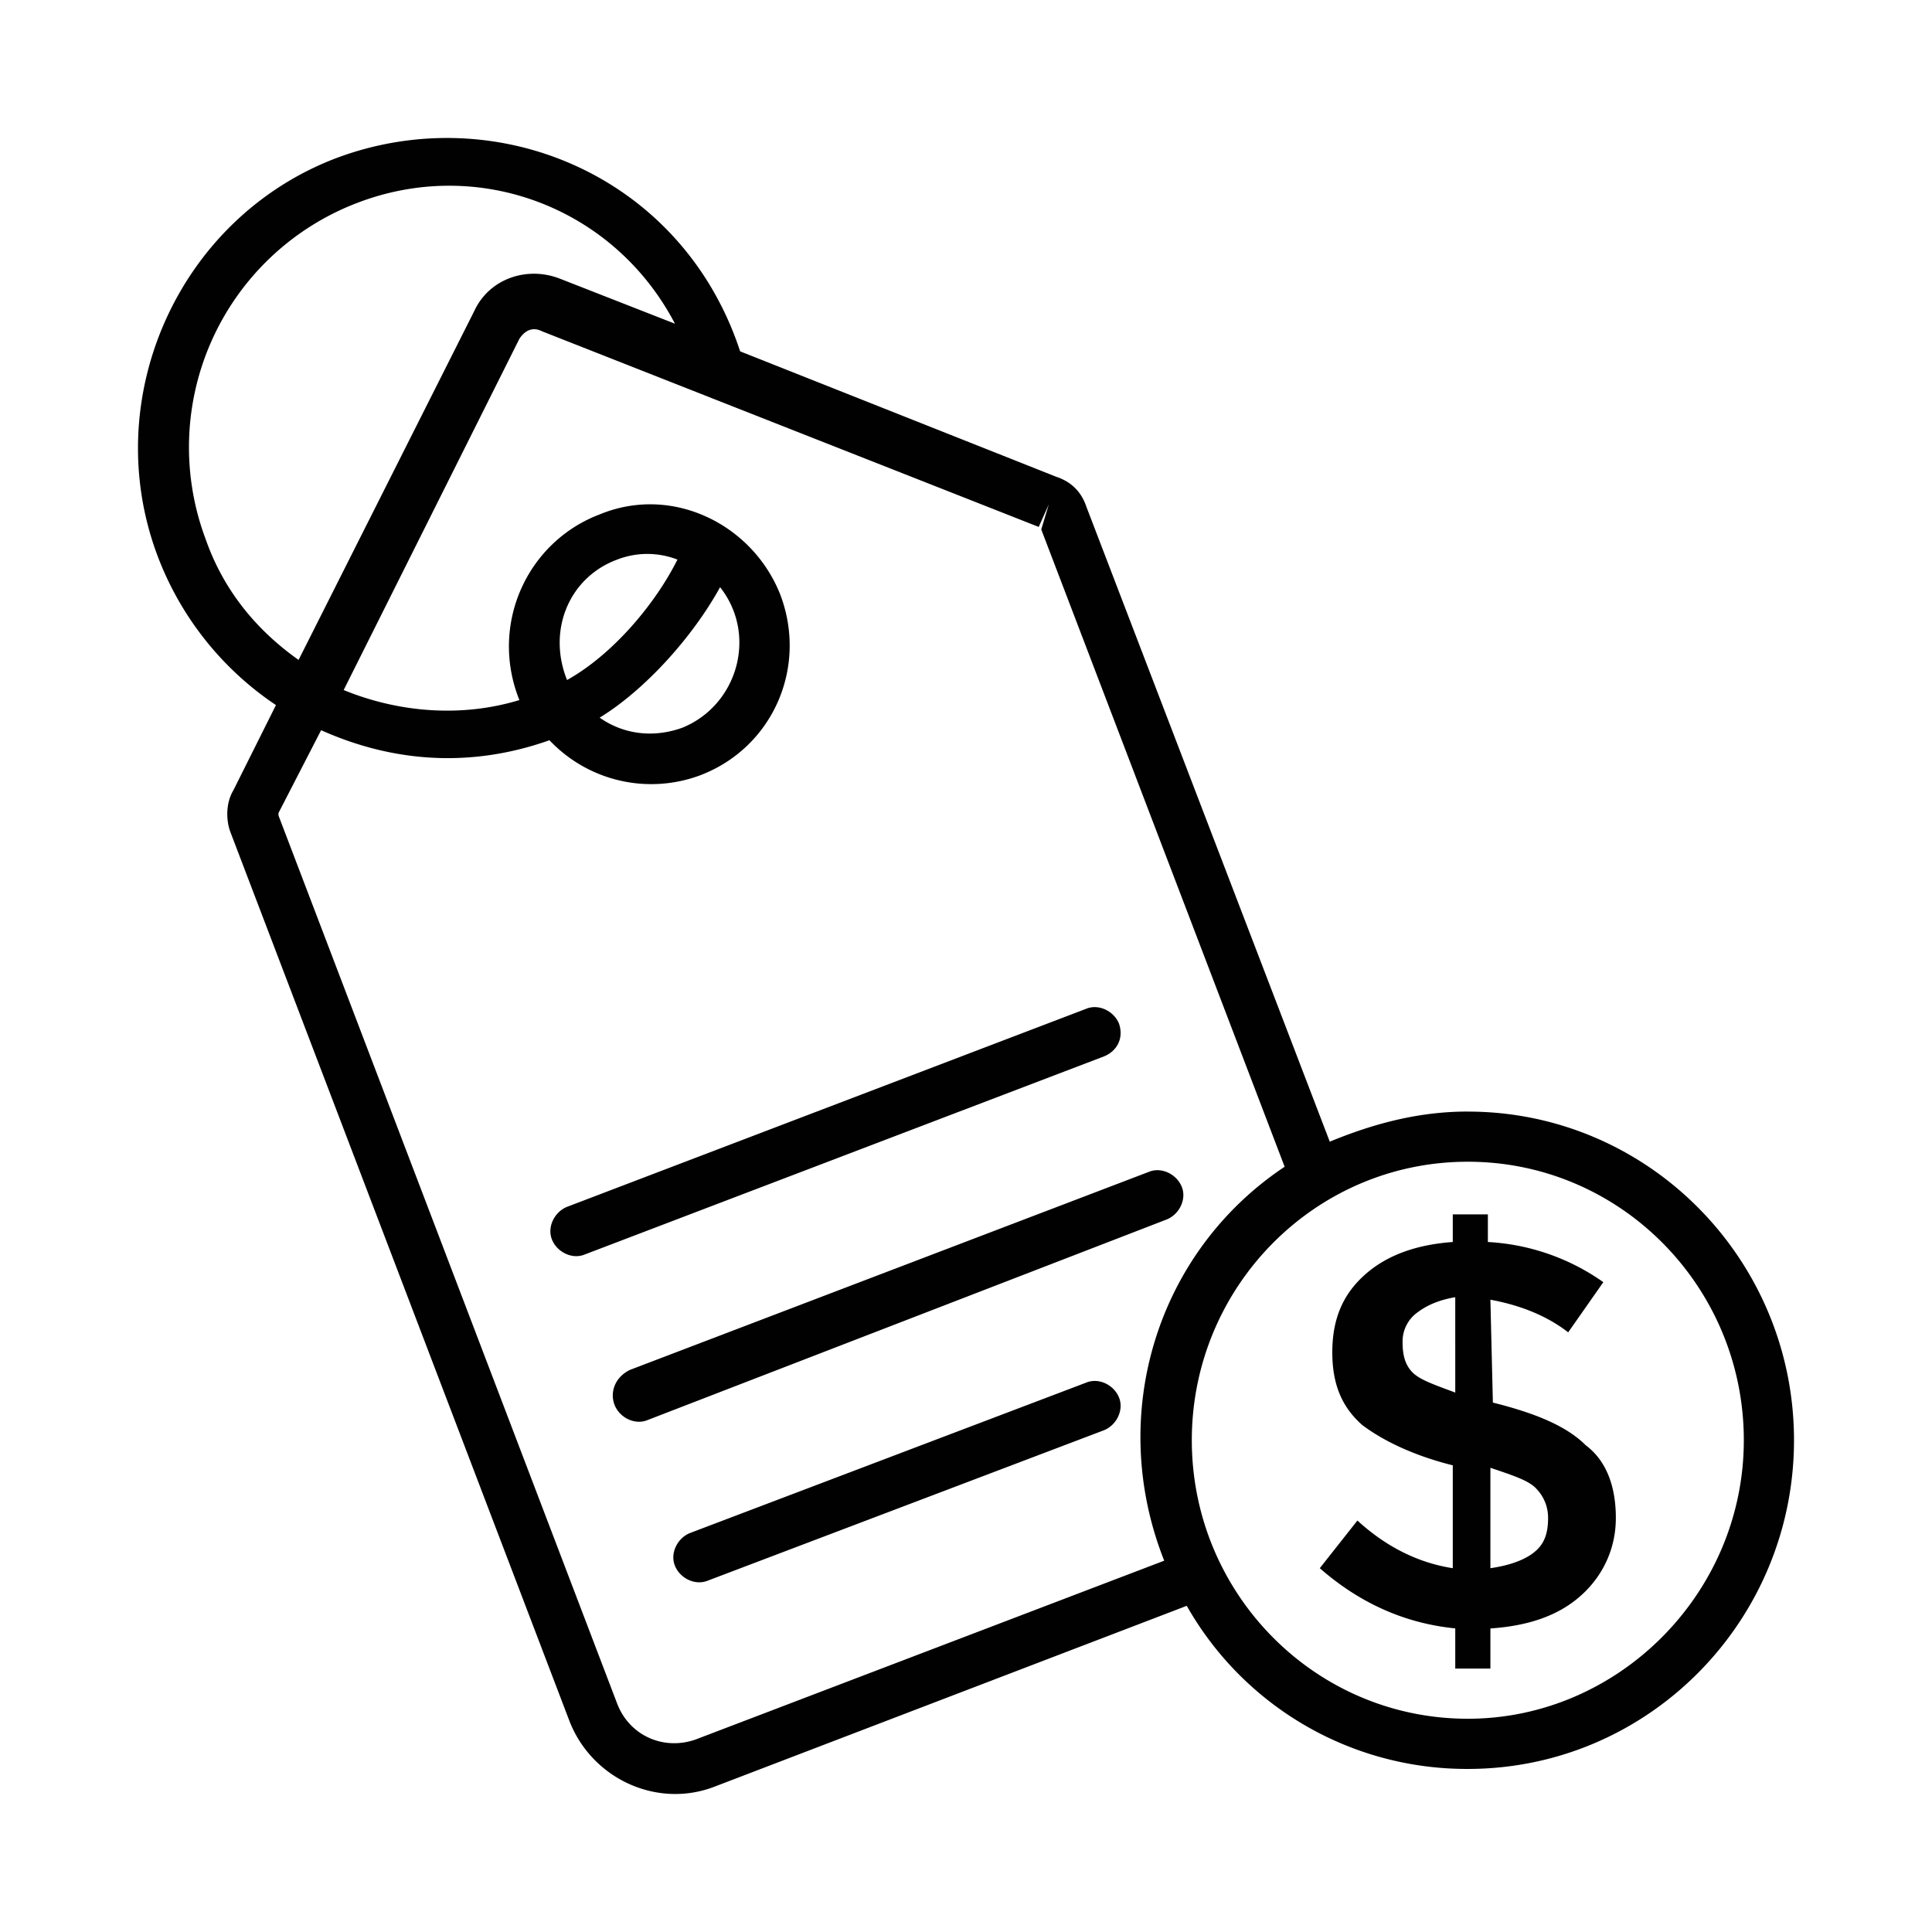 <svg xmlns="http://www.w3.org/2000/svg" width="42" height="42" viewBox="0 0 42 42">
    <path fill="#010101" fill-rule="nonzero" d="M24.327 22.255c.109.328-.055.6-.327.71l-11.292 4.308c-.272.11-.6-.054-.709-.327-.109-.273.055-.6.327-.71l11.292-4.308c.272-.109.6.055.709.327zm1.364 3.546c.109.272-.055.6-.328.709l-11.291 4.363c-.273.11-.6-.054-.71-.327-.108-.273 0-.6.328-.764l11.291-4.309c.273-.109.6.055.71.328zm-2.073 4.254c.272-.11.6.054.709.327.109.273-.055.6-.327.71l-8.619 3.272c-.273.109-.6-.055-.709-.327-.11-.273.055-.6.327-.71l8.619-3.272zm8.29-5.89c3.928 0 7.092 3.217 7.092 7.144 0 3.928-3.164 7.146-7.091 7.146a6.994 6.994 0 0 1-6.11-3.546l-10.254 3.927c-1.255.491-2.673-.163-3.164-1.418L5.017 18.11c-.109-.273-.109-.654.055-.927l.927-1.855a6.784 6.784 0 0 1-2.564-3.218c-1.309-3.436.437-7.363 3.873-8.672 3.491-1.31 7.528.382 8.782 4.2l6.873 2.727c.327.109.546.327.655.654l5.29 13.8c.928-.382 1.91-.655 3-.655zM4.473 11.727c.382 1.091 1.09 1.964 2.018 2.619l3.818-7.582c.327-.709 1.146-.982 1.855-.709l2.509.982c-1.31-2.51-4.255-3.655-6.928-2.618a5.686 5.686 0 0 0-3.272 7.308zM15.162 37.8l10.147-3.872c-1.255-3.164-.164-6.71 2.618-8.564L22.636 11.51l.164-.545-.219.49-10.8-4.254c-.218-.109-.382 0-.49.164l-3.82 7.636c1.2.491 2.564.6 3.82.218-.656-1.636.163-3.436 1.745-4.036 1.581-.654 3.327.218 3.927 1.745.6 1.582-.164 3.328-1.746 3.928a3.043 3.043 0 0 1-3.272-.764c-1.691.6-3.382.49-4.964-.218l-.927 1.8v.054l7.363 19.308c.273.71 1.037 1.037 1.746.764zm-1.745-25.635c-1.036.382-1.527 1.527-1.09 2.618.981-.546 1.909-1.636 2.4-2.618a1.807 1.807 0 0 0-1.31 0zm2.237.6c-.6 1.09-1.637 2.236-2.618 2.836.545.382 1.2.436 1.8.218 1.2-.49 1.636-2.018.818-3.054zm16.255 24.599c3.273 0 6-2.727 6-6.055 0-3.327-2.673-6.054-6-6.054-3.328 0-6 2.727-6 6.054 0 3.328 2.672 6.055 6 6.055zm.545-6.873c.873.218 1.582.491 2.019.928.436.327.654.872.654 1.581 0 .655-.273 1.255-.764 1.691-.49.436-1.145.655-1.963.71v.872h-.764V35.4c-1.09-.109-2.073-.545-2.945-1.309l.818-1.036c.654.6 1.363.927 2.073 1.036v-2.236c-.873-.218-1.528-.546-1.964-.873-.436-.382-.655-.873-.655-1.582 0-.709.219-1.254.71-1.69.49-.437 1.145-.655 1.909-.71v-.6h.763v.6a4.802 4.802 0 0 1 2.51.873l-.764 1.091c-.491-.382-1.091-.6-1.691-.709l.054 2.236zm-.818-.218V28.2c-.327.055-.6.164-.818.328a.777.777 0 0 0-.327.654c0 .273.054.491.218.655.163.163.49.272.927.436zm1.691 3.49c.218-.163.327-.38.327-.763 0-.272-.109-.49-.272-.654-.164-.164-.491-.273-.982-.437v2.182c.382-.054.709-.163.927-.327z"/>
</svg>
